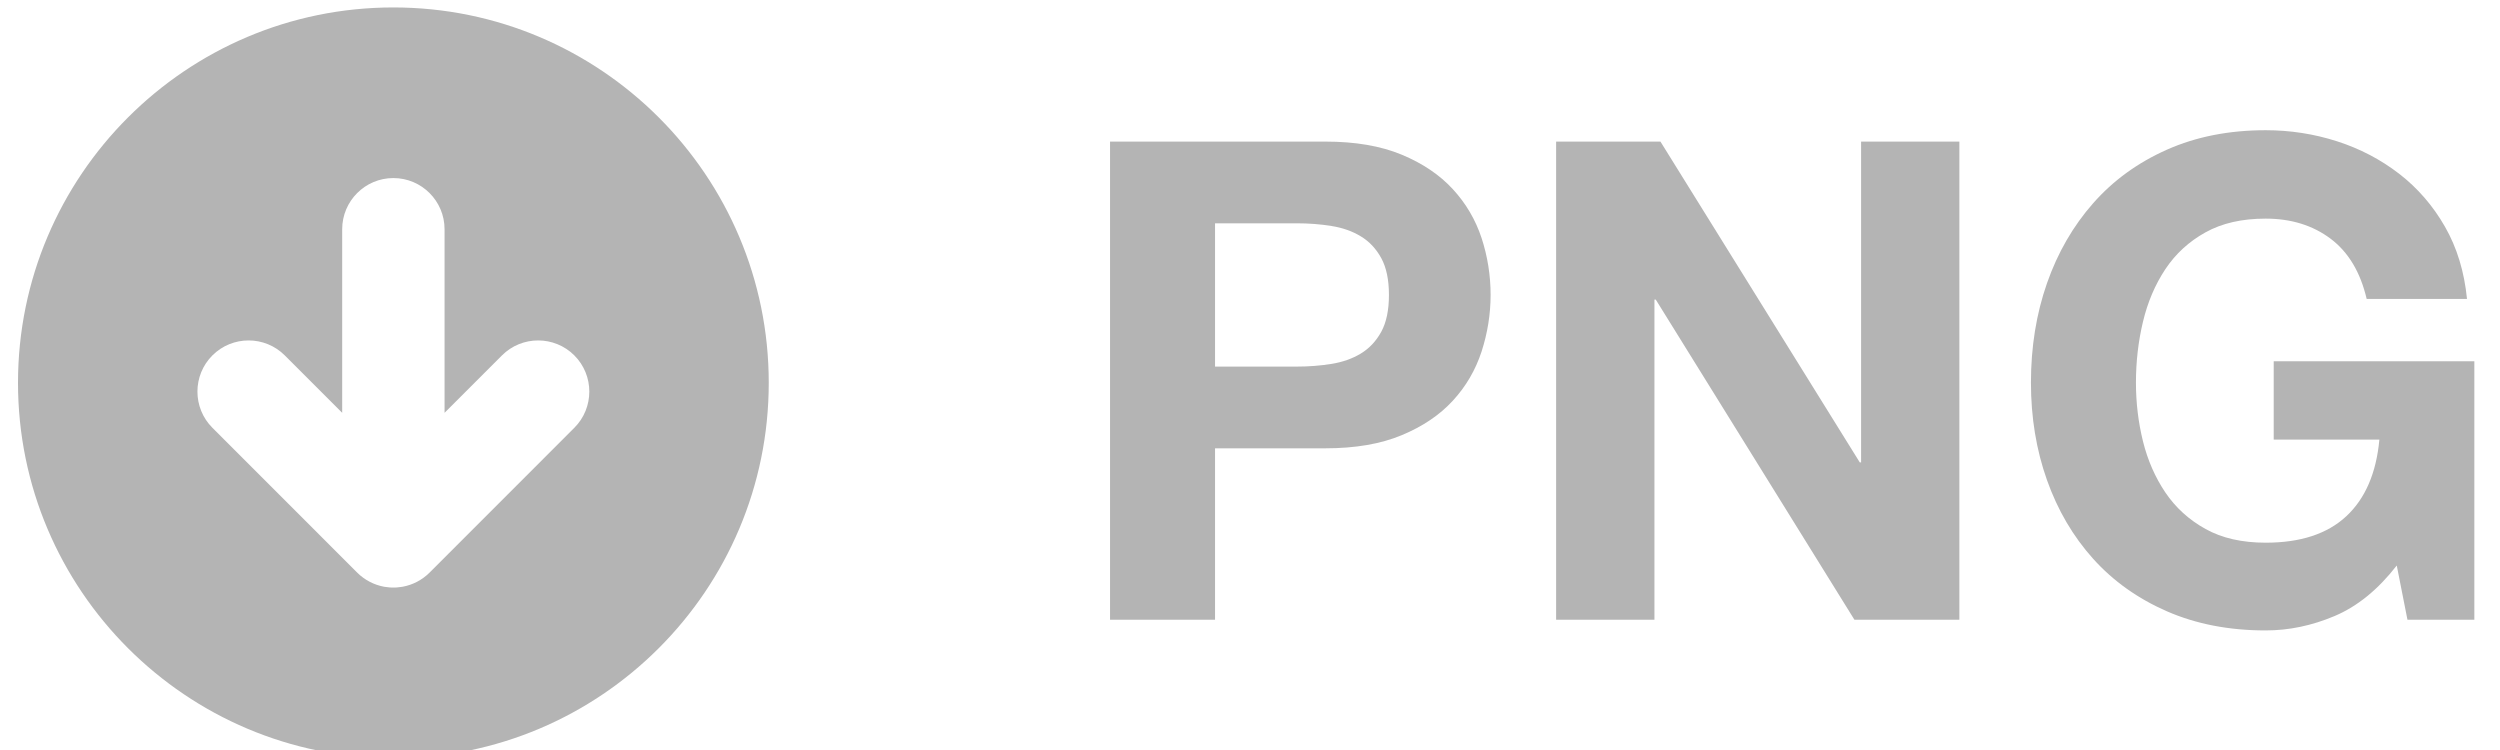 <?xml version="1.0" encoding="UTF-8" standalone="no"?>
<!DOCTYPE svg PUBLIC "-//W3C//DTD SVG 1.1//EN" "http://www.w3.org/Graphics/SVG/1.1/DTD/svg11.dtd">
<svg width="100%" height="100%" viewBox="0 0 200 60" version="1.1" xmlns="http://www.w3.org/2000/svg" xmlns:xlink="http://www.w3.org/1999/xlink" xml:space="preserve" style="fill-rule:evenodd;clip-rule:evenodd;stroke-linejoin:round;stroke-miterlimit:1.414;">
    <g transform="matrix(1,0,0,1.5,-1494.76,-2517.59)">
        <g id="PNG" transform="matrix(0.382,0,0,0.255,196.269,1060.94)">
            <path d="M3653.65,2498.06L3653.65,2468.09L3670.74,2468.09C3673.26,2468.09 3675.69,2468.27 3678.02,2468.65C3680.36,2469.02 3682.41,2469.74 3684.18,2470.82C3685.96,2471.89 3687.38,2473.41 3688.46,2475.37C3689.53,2477.33 3690.07,2479.9 3690.07,2483.07C3690.07,2486.25 3689.53,2488.82 3688.46,2490.78C3687.38,2492.74 3685.96,2494.25 3684.18,2495.33C3682.41,2496.4 3680.36,2497.12 3678.02,2497.5C3675.69,2497.87 3673.26,2498.06 3670.74,2498.06L3653.65,2498.06ZM3631.66,2451L3631.66,2551L3653.65,2551L3653.65,2515.15L3676.76,2515.15C3683.02,2515.15 3688.34,2514.24 3692.73,2512.41C3697.12,2510.59 3700.69,2508.19 3703.44,2505.2C3706.2,2502.21 3708.2,2498.78 3709.47,2494.91C3710.72,2491.03 3711.36,2487.09 3711.36,2483.07C3711.36,2478.97 3710.72,2475 3709.47,2471.17C3708.2,2467.34 3706.2,2463.93 3703.44,2460.94C3700.69,2457.96 3697.12,2455.55 3692.73,2453.73C3688.34,2451.91 3683.02,2451 3676.76,2451L3631.66,2451Z" style="fill:rgb(180,180,180);fill-rule:nonzero;"/>
            <path d="M3725.08,2451L3725.08,2551L3745.67,2551L3745.67,2484.05L3745.95,2484.05L3787.55,2551L3809.53,2551L3809.53,2451L3788.95,2451L3788.95,2518.09L3788.67,2518.09L3746.93,2451L3725.08,2451Z" style="fill:rgb(180,180,180);fill-rule:nonzero;"/>
            <path d="M3901.13,2539.66L3903.37,2551L3917.38,2551L3917.38,2496.94L3875.36,2496.94L3875.36,2513.33L3897.49,2513.33C3896.84,2520.33 3894.53,2525.67 3890.56,2529.36C3886.59,2533.05 3880.96,2534.89 3873.68,2534.89C3868.73,2534.89 3864.53,2533.94 3861.08,2532.02C3857.62,2530.11 3854.82,2527.56 3852.67,2524.39C3850.53,2521.22 3848.96,2517.64 3847.98,2513.68C3847,2509.71 3846.51,2505.62 3846.51,2501.42C3846.51,2497.03 3847,2492.78 3847.98,2488.68C3848.96,2484.57 3850.53,2480.9 3852.67,2477.68C3854.82,2474.46 3857.62,2471.89 3861.08,2469.98C3864.53,2468.06 3868.73,2467.11 3873.68,2467.11C3879,2467.11 3883.53,2468.51 3887.27,2471.31C3891,2474.11 3893.52,2478.31 3894.83,2483.91L3915.84,2483.91C3915.28,2478.22 3913.74,2473.18 3911.22,2468.79C3908.7,2464.4 3905.5,2460.71 3901.62,2457.72C3897.75,2454.74 3893.41,2452.47 3888.6,2450.93C3883.79,2449.39 3878.82,2448.62 3873.68,2448.62C3866.02,2448.62 3859.14,2449.97 3853.02,2452.68C3846.91,2455.39 3841.75,2459.12 3837.55,2463.89C3833.35,2468.65 3830.12,2474.23 3827.88,2480.62C3825.64,2487.02 3824.52,2493.95 3824.52,2501.42C3824.52,2508.7 3825.64,2515.5 3827.88,2521.8C3830.12,2528.1 3833.35,2533.59 3837.55,2538.26C3841.75,2542.92 3846.91,2546.59 3853.02,2549.25C3859.14,2551.91 3866.02,2553.24 3873.68,2553.24C3878.54,2553.24 3883.35,2552.24 3888.11,2550.23C3892.87,2548.22 3897.21,2544.7 3901.13,2539.66Z" style="fill:rgb(180,180,180);fill-rule:nonzero;"/>
        </g>
        <g transform="matrix(0.273,0,0,0.182,54.76,1278.39)">
            <g id="download">
                <path d="M5390,2200C5450.71,2200 5500,2249.29 5500,2310C5500,2370.71 5450.71,2420 5390,2420C5329.29,2420 5280,2370.71 5280,2310C5280,2249.29 5329.29,2200 5390,2200ZM5405,2318.79L5405,2265C5405,2256.72 5398.28,2250 5390,2250C5381.72,2250 5375,2256.72 5375,2265L5375,2318.79L5358.18,2301.97C5352.33,2296.12 5342.82,2296.12 5336.97,2301.97C5331.12,2307.82 5331.12,2317.33 5336.97,2323.18L5379.14,2365.36C5379.23,2365.44 5379.31,2365.53 5379.39,2365.61C5381.61,2367.83 5384.37,2369.21 5387.24,2369.75L5387.31,2369.76L5387.35,2369.77L5387.4,2369.78L5387.44,2369.78L5387.49,2369.79C5387.99,2369.87 5388.49,2369.93 5389,2369.97L5389.04,2369.97L5389.13,2369.97L5389.19,2369.98L5389.23,2369.98L5389.28,2369.98L5389.32,2369.99L5389.37,2369.99L5389.42,2369.99L5389.46,2369.99L5389.52,2369.99L5389.55,2369.99L5389.61,2369.99L5389.64,2370L5389.73,2370L5389.81,2370C5389.87,2370 5389.94,2370 5390,2370L5390,2370L5390,2370C5390.07,2370 5390.13,2370 5390.19,2370L5390.19,2370L5390.2,2370L5390.27,2370L5390.29,2370L5390.29,2370L5390.3,2370L5390.36,2370L5390.38,2369.99L5390.39,2369.99L5390.4,2369.99L5390.45,2369.99L5390.47,2369.99L5390.48,2369.99L5390.5,2369.99L5390.54,2369.99L5390.57,2369.99L5390.58,2369.99L5390.6,2369.99L5390.63,2369.99L5390.65,2369.99L5390.68,2369.99L5390.7,2369.98L5390.72,2369.98L5390.74,2369.98L5390.77,2369.98L5390.8,2369.98L5390.81,2369.98L5390.83,2369.98L5390.87,2369.97L5390.89,2369.97L5390.9,2369.97L5390.91,2369.97L5390.96,2369.97L5390.99,2369.97L5390.99,2369.97L5391,2369.97C5391.51,2369.93 5392.01,2369.87 5392.51,2369.79L5392.51,2369.79L5392.52,2369.79L5392.56,2369.78L5392.59,2369.78L5392.6,2369.78L5392.62,2369.77L5392.65,2369.77L5392.67,2369.76L5392.69,2369.76L5392.73,2369.75L5392.75,2369.75L5392.76,2369.75C5395.63,2369.21 5398.39,2367.83 5400.61,2365.61C5400.69,2365.53 5400.78,2365.44 5400.86,2365.36L5443.03,2323.18C5448.88,2317.33 5448.88,2307.82 5443.03,2301.97C5437.18,2296.12 5427.67,2296.12 5421.82,2301.97L5405,2318.79Z" style="fill:rgb(180,180,180);"/>
            </g>
        </g>
    </g>
</svg>

